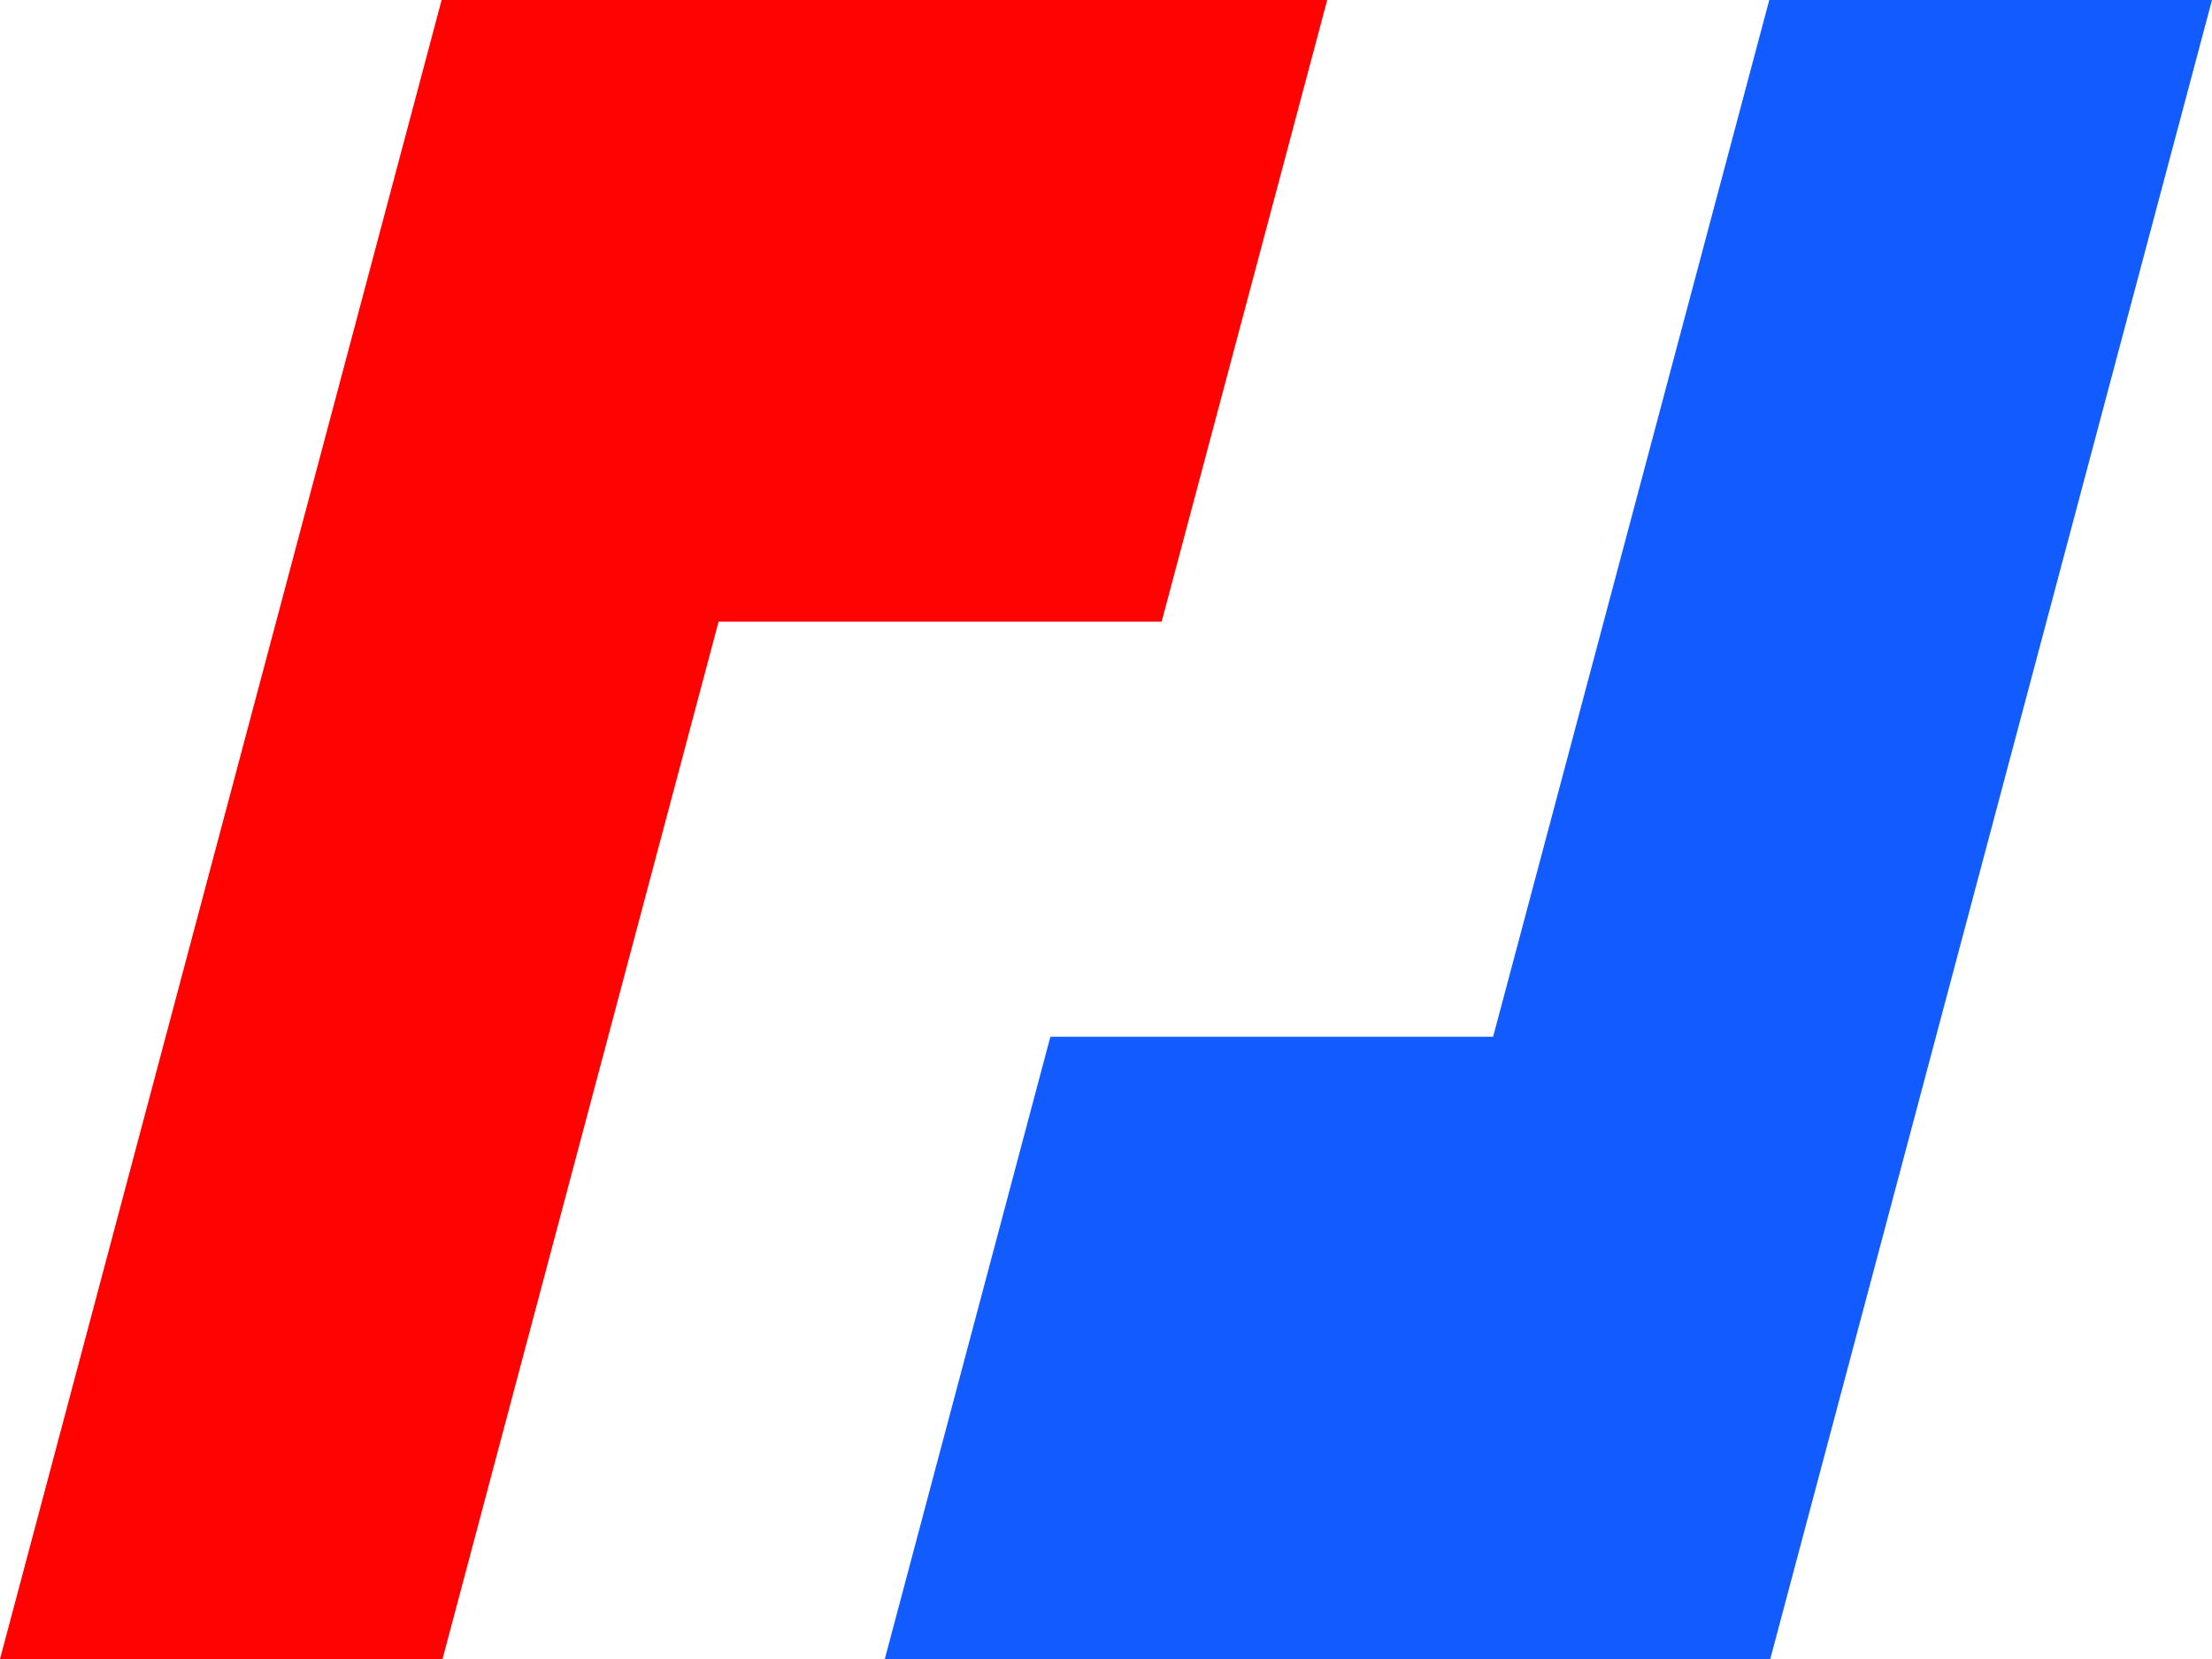 <svg width="20" height="15" viewBox="0 0 20 15" fill="none" xmlns="http://www.w3.org/2000/svg">
<path d="M3.993 0L0 15H4.001L6.497 5.621H10.503L12 0H7.994H3.993Z" fill="#FF0201"/>
<path d="M20 0H15.997L14.5 5.621L13.5 9.374H9.497L8 15H12.003H16.006L18.503 5.621L20 0Z" fill="#125BFF"/>
</svg>
